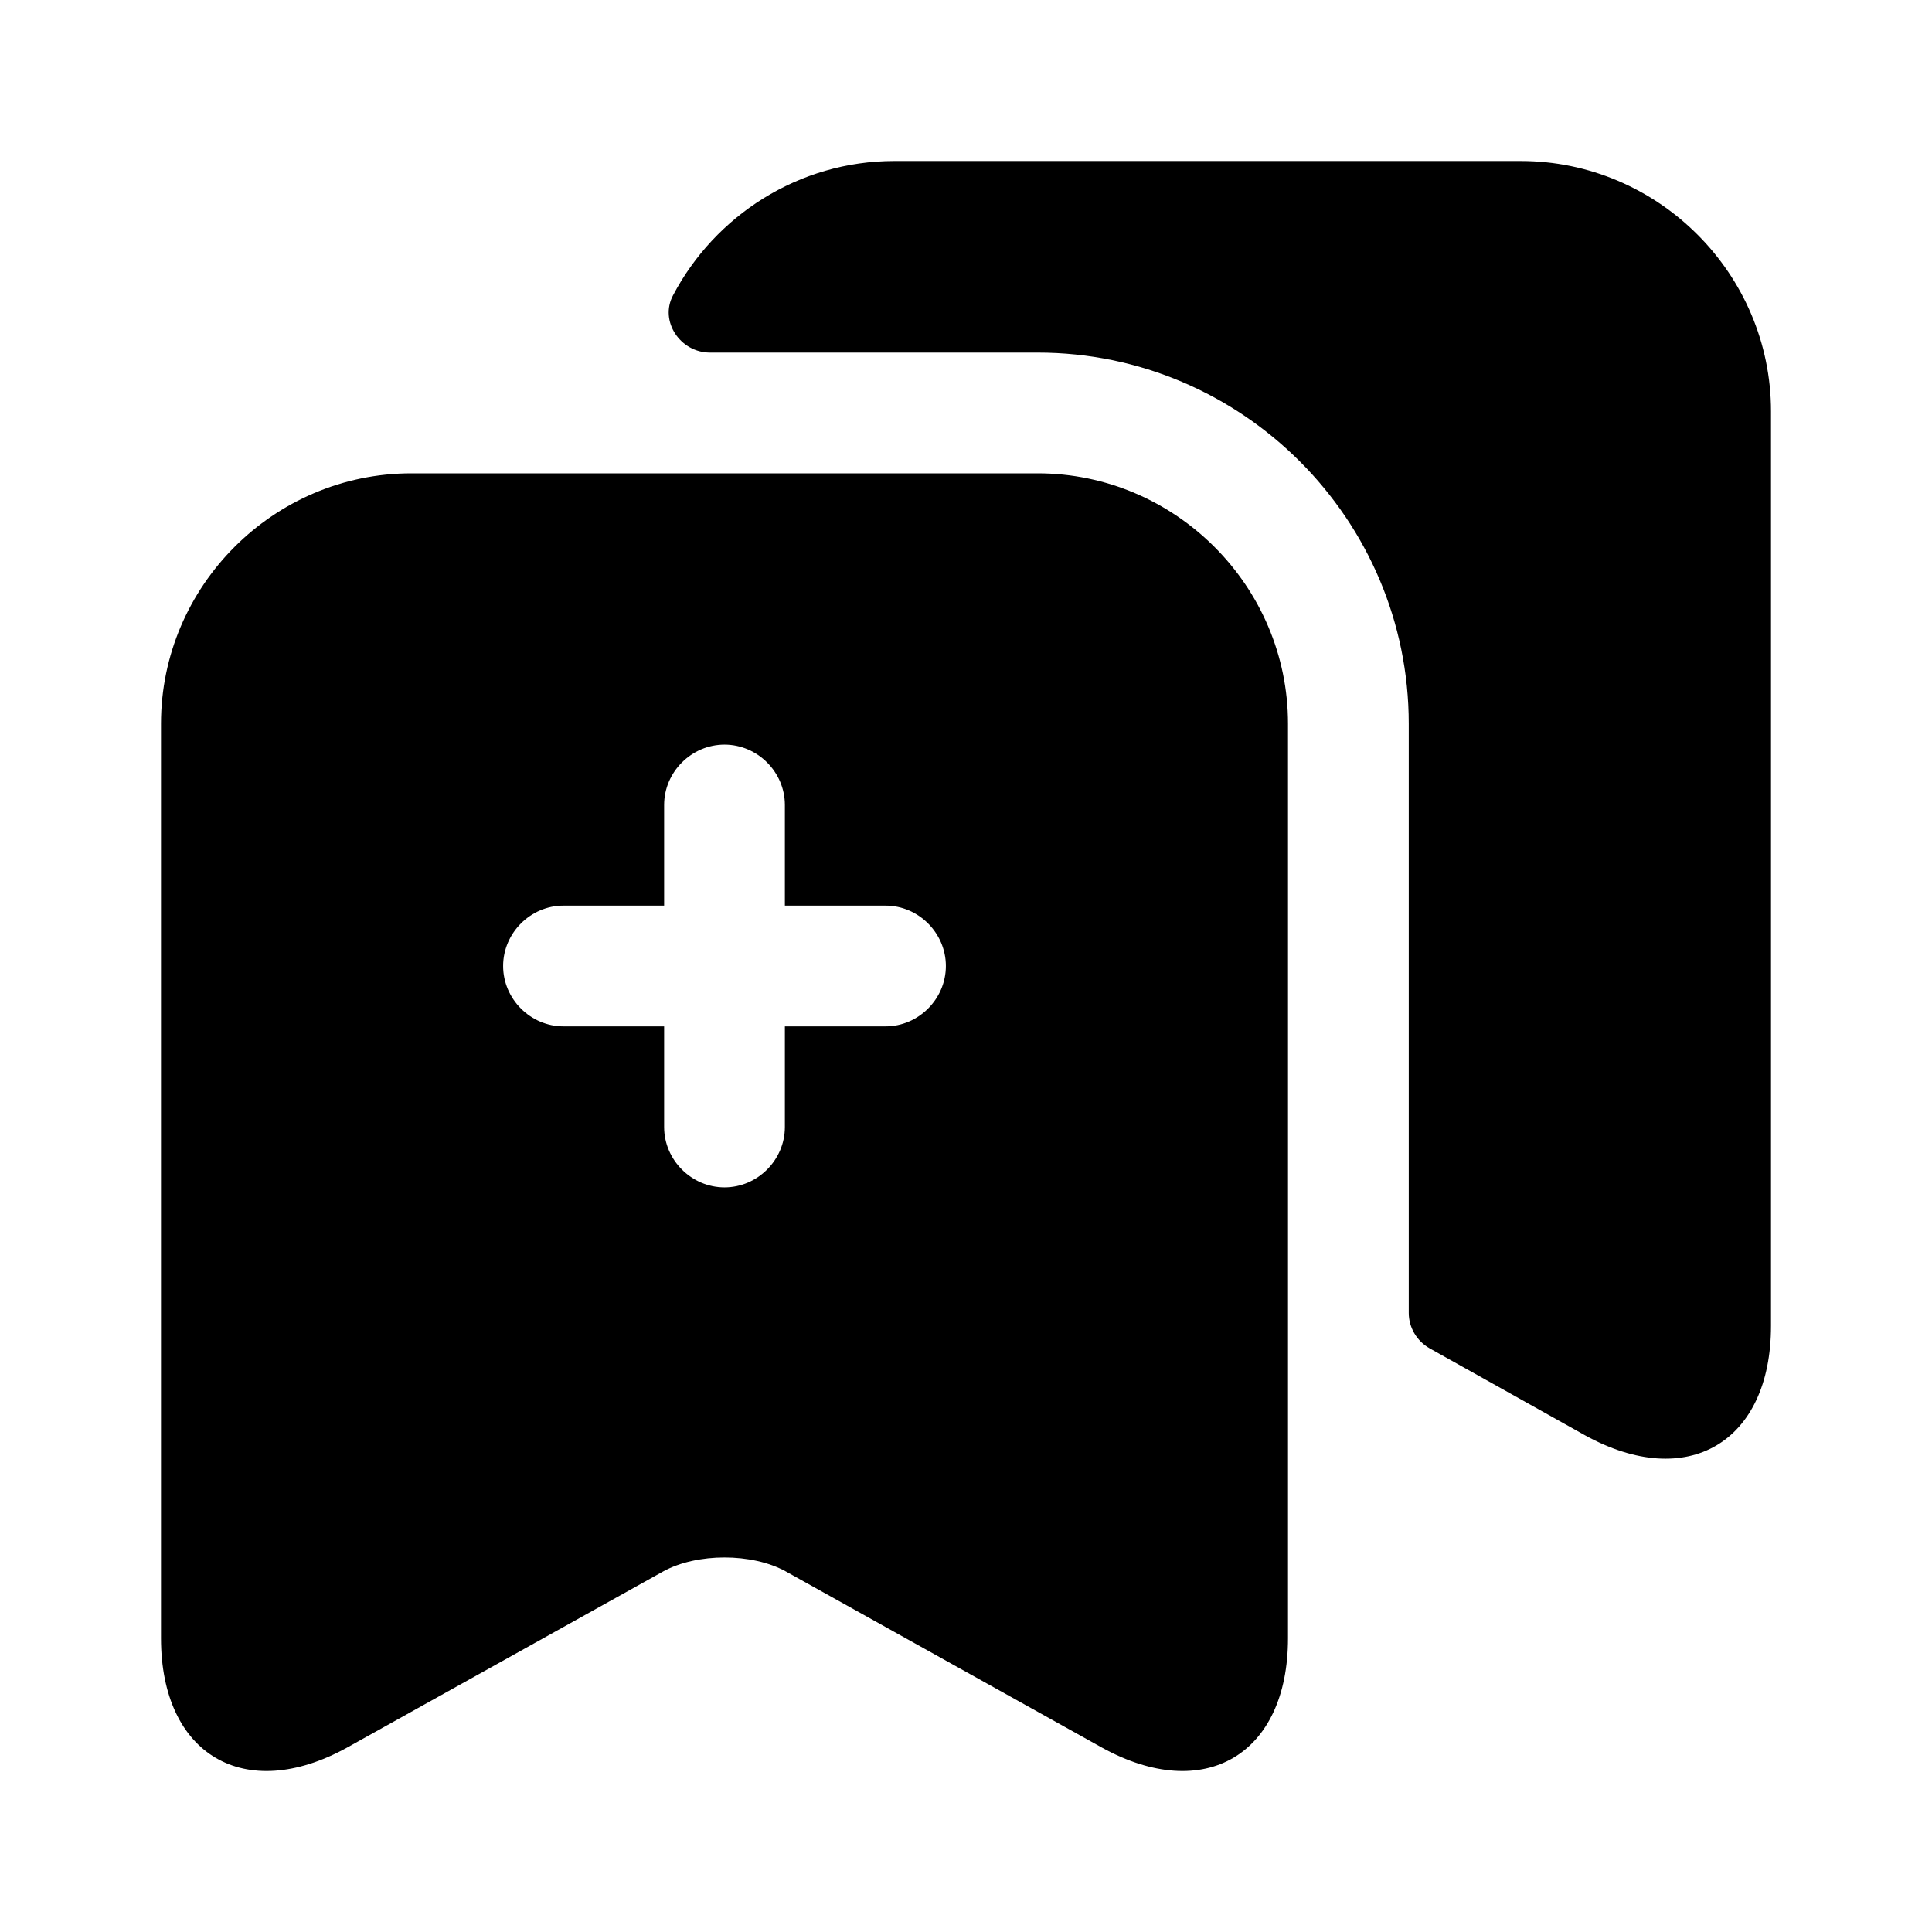 <?xml version="1.0" encoding="UTF-8"?>
<svg width="24" height="24" viewBox="0 0 24 24" xmlns="http://www.w3.org/2000/svg">
 <path d="m22 5.11v11.36c0 1.45-1.04 2.06-2.31 1.36l-1.93-1.08c-0.16-0.09-0.26-0.26-0.26-0.44v-7.32c0-2.54-2.07-4.61-4.61-4.61h-4.07c-0.37 0-0.63-0.39-0.46-0.71 0.52-0.99 1.56-1.67 2.75-1.67h7.78c1.71 0 3.11 1.4 3.11 3.11z"/>
 <path d="m12.89 5.88h-7.78c-1.71 0-3.11 1.4-3.11 3.11v11.36c0 1.45 1.04 2.06 2.31 1.36l3.93-2.19c0.42-0.23 1.1-0.23 1.52 0l3.93 2.19c1.27 0.7 2.31 0.09 2.31-1.36v-11.36c0-1.71-1.4-3.11-3.11-3.11zm-1.89 6.87h-1.25v1.25c0 0.41-0.34 0.75-0.75 0.75s-0.75-0.34-0.75-0.75v-1.25h-1.25c-0.41 0-0.75-0.34-0.75-0.75s0.34-0.75 0.75-0.75h1.25v-1.25c0-0.41 0.34-0.75 0.75-0.75s0.75 0.34 0.75 0.75v1.25h1.25c0.41 0 0.75 0.34 0.75 0.75s-0.34 0.75-0.75 0.75z"/>
</svg>

